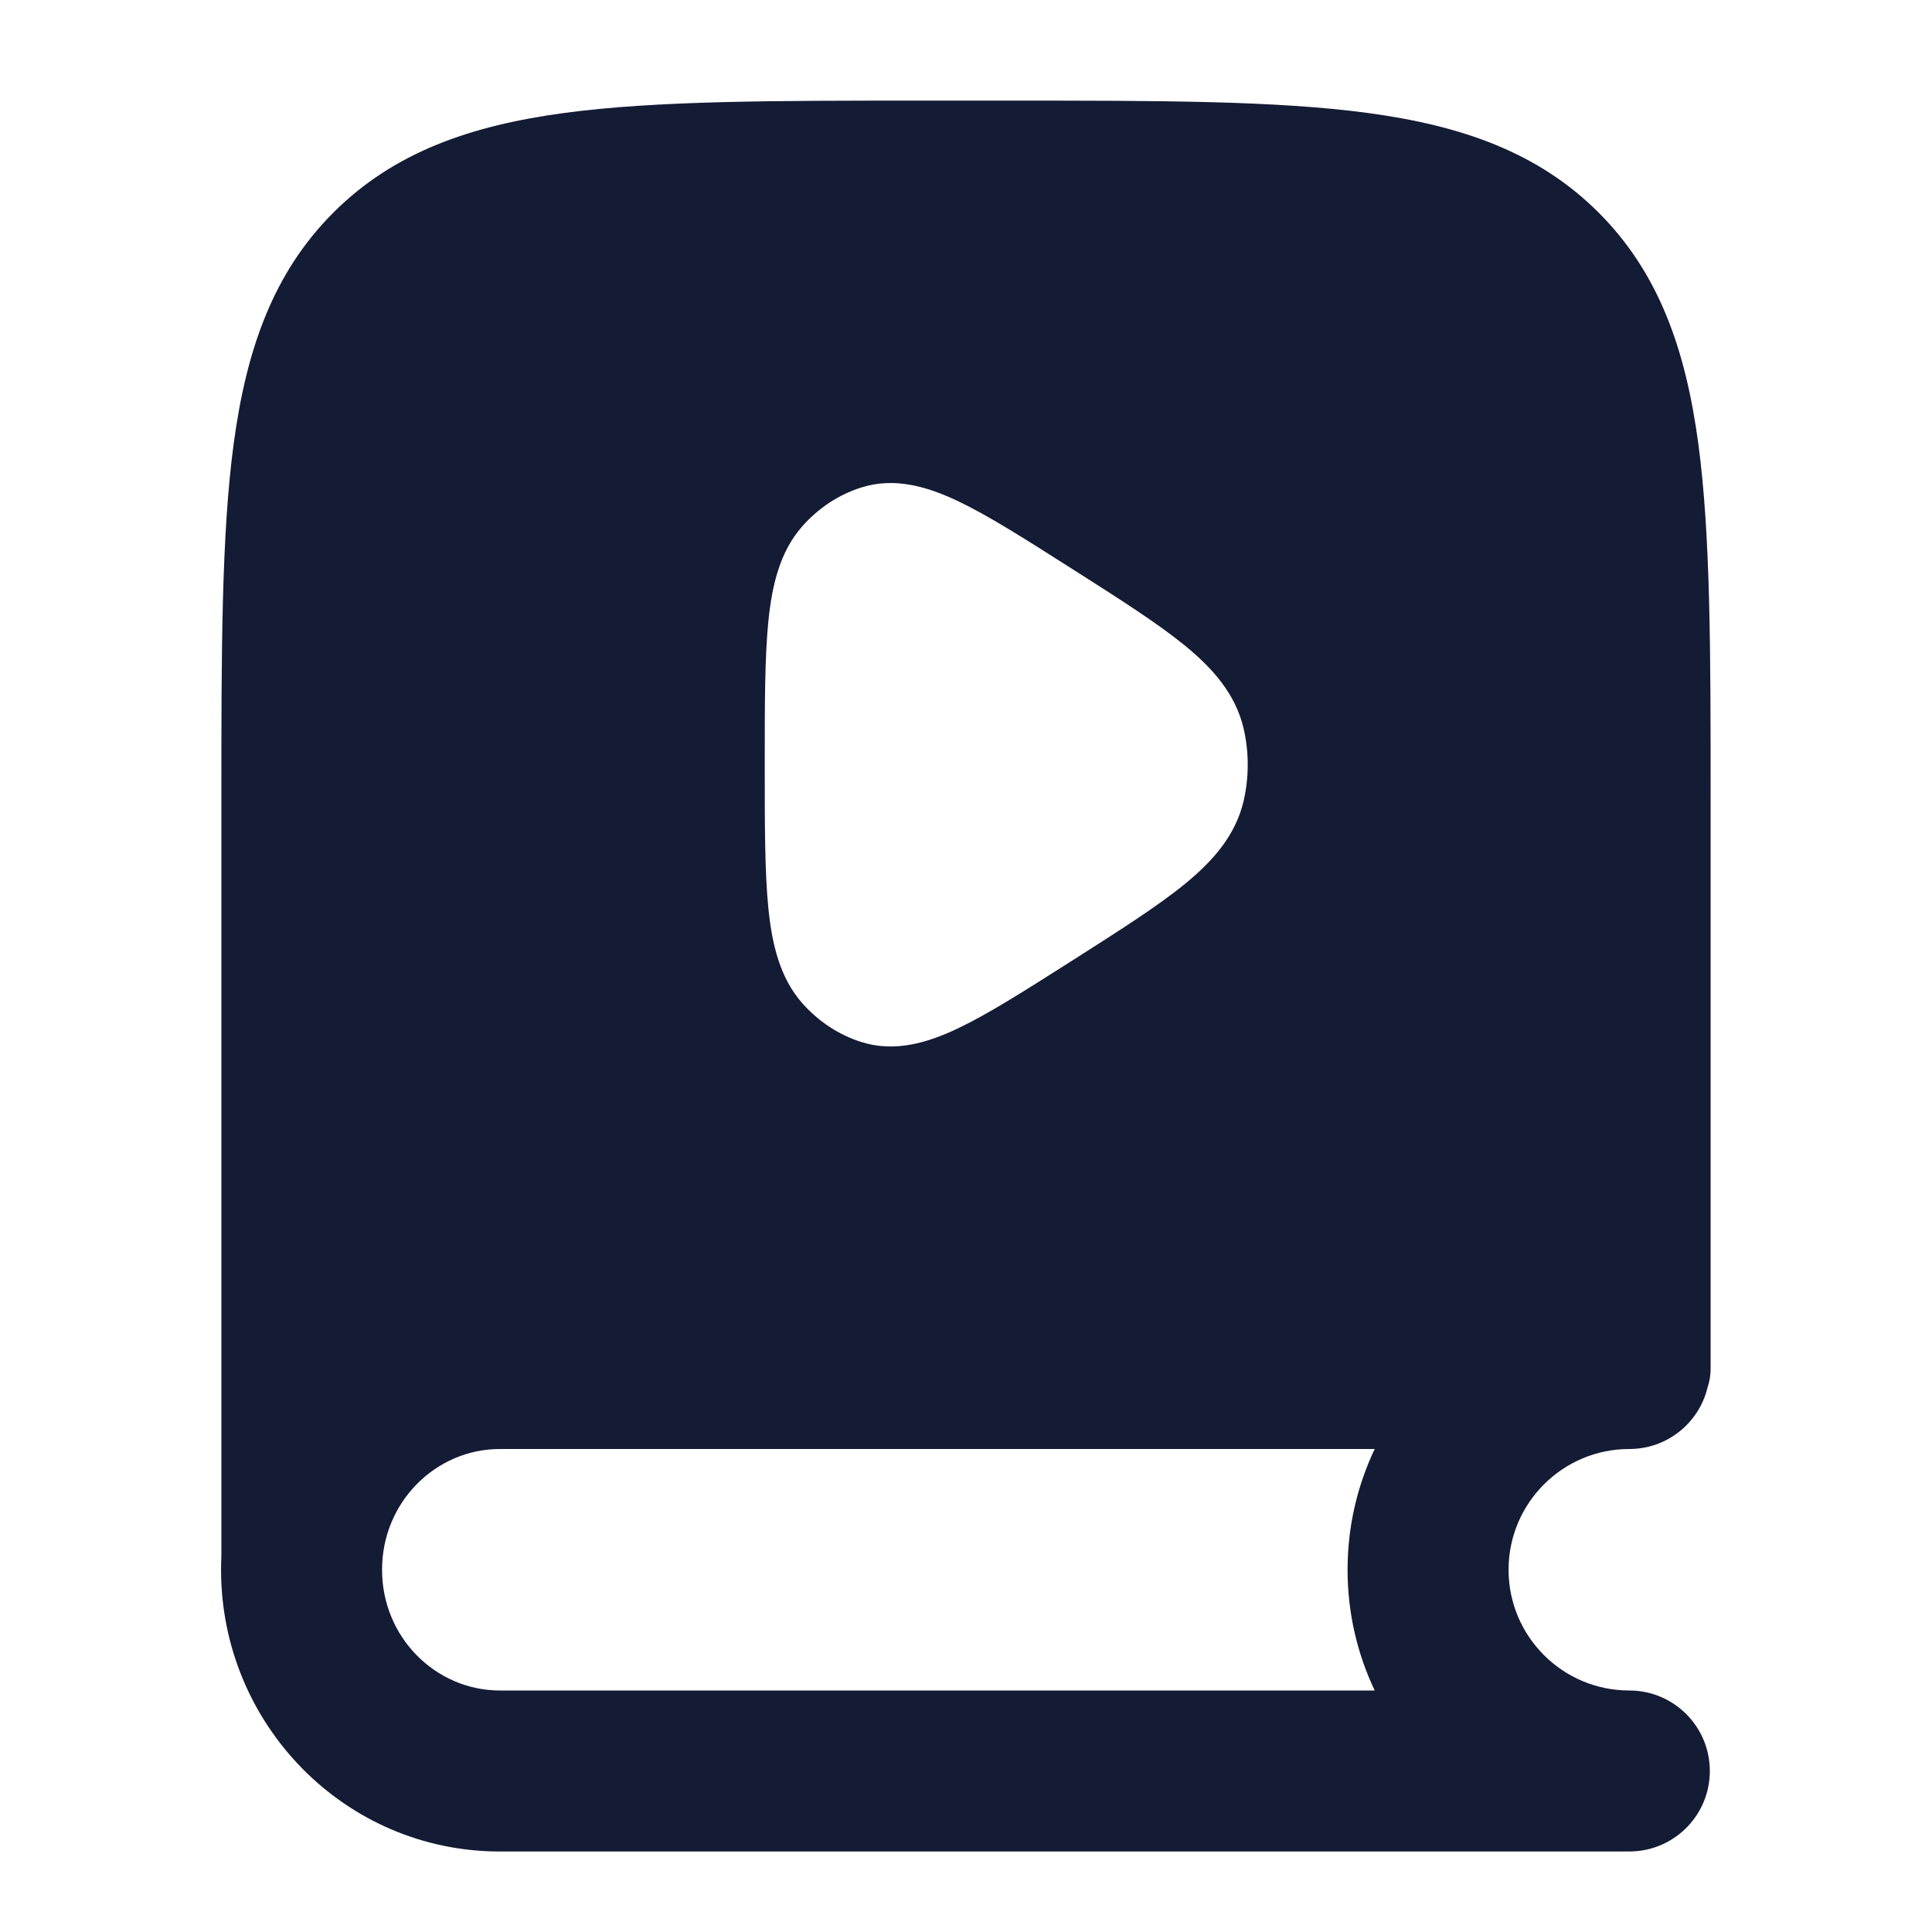 <svg width="24" height="24" viewBox="0 0 24 24" fill="none" xmlns="http://www.w3.org/2000/svg">
<path fill-rule="evenodd" clip-rule="evenodd" d="M11.444 1.25H12.556H12.556H12.556C14.394 1.25 15.85 1.25 16.989 1.403C18.161 1.561 19.11 1.893 19.859 2.641C20.607 3.39 20.939 4.339 21.097 5.511C21.25 6.65 21.25 8.106 21.25 9.944V17C21.25 17.082 21.237 17.161 21.212 17.235C21.107 17.674 20.712 18 20.24 18C19.412 18 18.74 18.672 18.74 19.5C18.74 20.328 19.412 21 20.24 21C20.793 21 21.24 21.448 21.24 22C21.24 22.534 20.822 22.97 20.295 22.998C20.281 22.999 20.267 23 20.253 23L20.24 23H20.24H6.21C4.283 23 2.746 21.419 2.746 19.5C2.746 19.444 2.747 19.388 2.75 19.333V9.944C2.75 8.106 2.75 6.65 2.903 5.511C3.061 4.339 3.393 3.39 4.141 2.641C4.89 1.893 5.839 1.561 7.011 1.403C8.15 1.25 9.606 1.25 11.444 1.25H11.444H11.444ZM6.21 18H17.077C16.861 18.455 16.74 18.963 16.74 19.5C16.74 20.037 16.861 20.545 17.077 21H6.21C5.415 21 4.746 20.342 4.746 19.5C4.746 18.658 5.415 18 6.21 18ZM13.284 7.045L13.341 7.081C13.914 7.446 14.382 7.744 14.72 8.02C15.066 8.303 15.347 8.62 15.448 9.047C15.517 9.344 15.517 9.656 15.448 9.953C15.347 10.38 15.066 10.697 14.72 10.98C14.382 11.256 13.914 11.554 13.341 11.919L13.341 11.919L13.284 11.955C12.732 12.306 12.278 12.595 11.904 12.773C11.526 12.953 11.117 13.077 10.699 12.944C10.415 12.854 10.165 12.686 9.967 12.463C9.688 12.148 9.59 11.73 9.545 11.283C9.5 10.835 9.5 10.253 9.5 9.529V9.529V9.471V9.471C9.5 8.747 9.5 8.165 9.545 7.717C9.59 7.27 9.688 6.852 9.967 6.537C10.165 6.314 10.415 6.145 10.699 6.056C11.117 5.923 11.526 6.047 11.904 6.227C12.278 6.405 12.732 6.694 13.284 7.045Z" fill="#141B34"/>
</svg>
